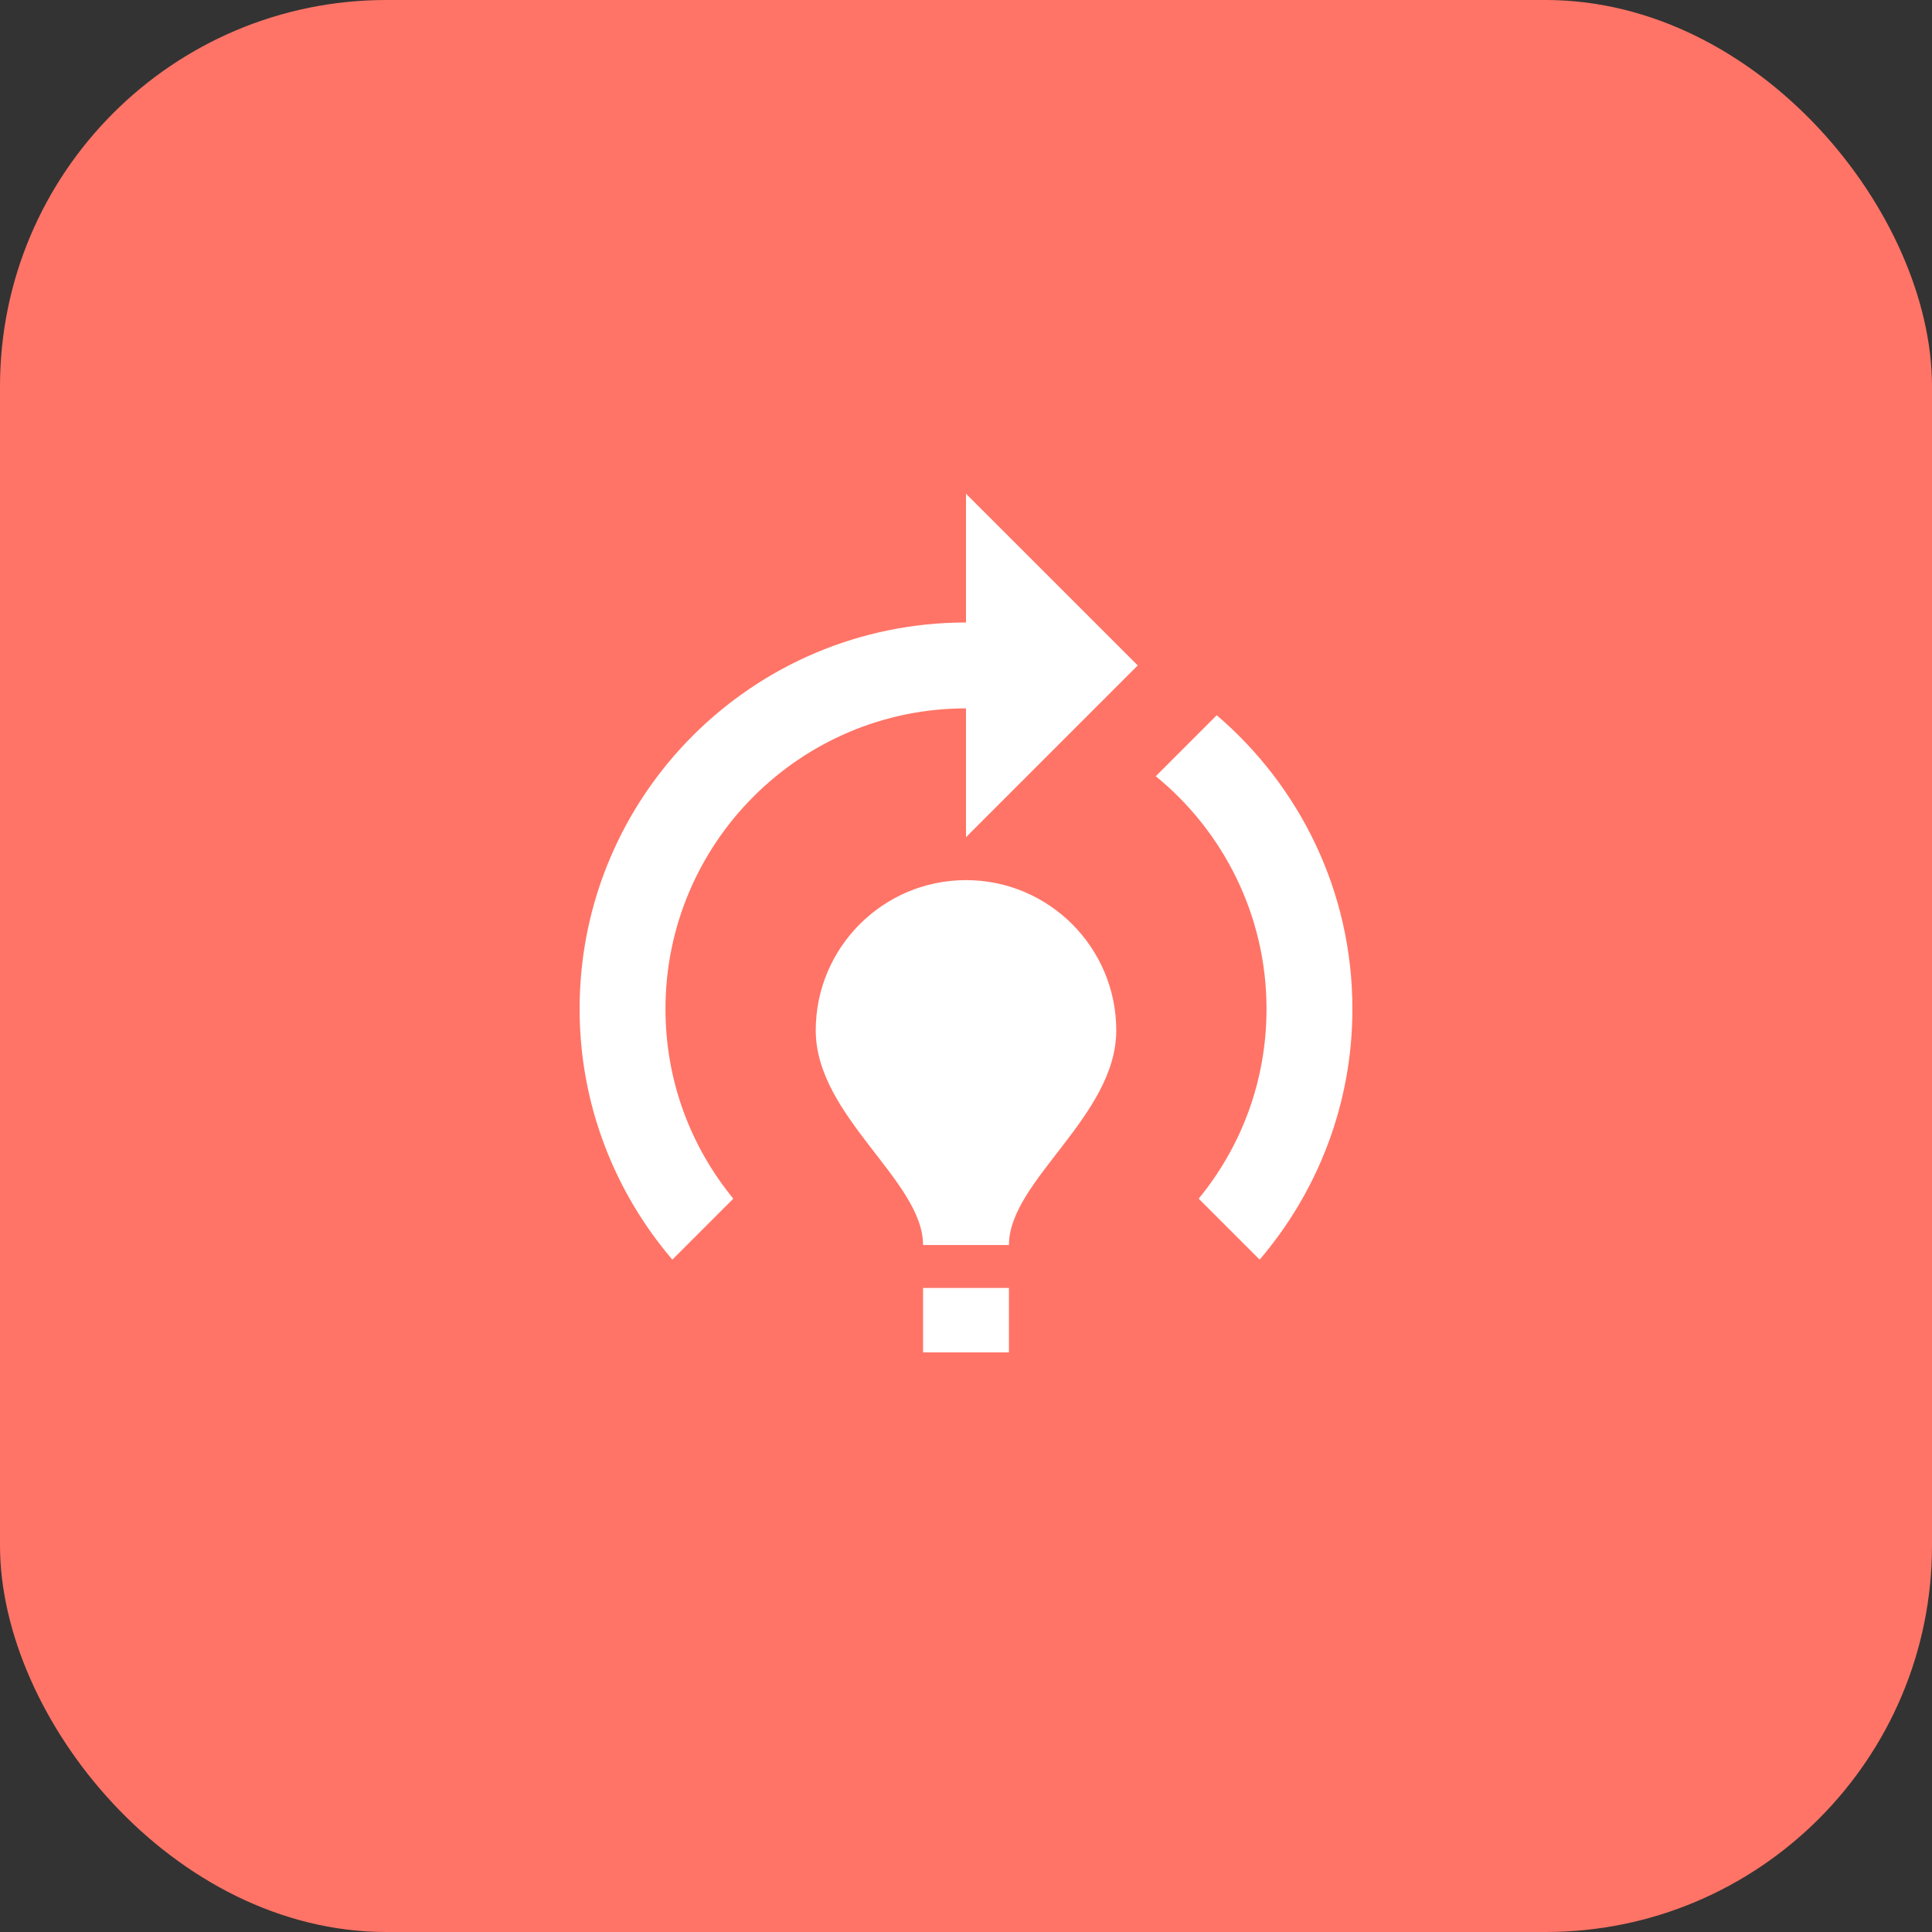 <svg width="40" height="40" viewBox="0 0 40 40" fill="none" xmlns="http://www.w3.org/2000/svg">
    <rect x="0" y="0" width="40" height="40" fill="#333333" stroke="none"/>
    <rect width="40" height="40" rx="8" fill="#FF7466"/>
    <g clip-path="url(#clip0_6_4164)">
        <path d="M23.111 21.333C23.111 23.111 20.889 24.444 20.889 25.777H19.111C19.111 24.444 16.889 23.111 16.889 21.333C16.889 19.617 18.284 18.222 20 18.222C21.716 18.222 23.111 19.617 23.111 21.333ZM20.889 26.666H19.111V28H20.889V26.666ZM26.222 20.888C26.222 22.382 25.698 23.742 24.818 24.817L26.08 26.079C27.271 24.684 28 22.871 28 20.888C28 18.453 26.907 16.275 25.191 14.808L23.929 16.071C25.324 17.208 26.222 18.951 26.222 20.888ZM23.556 13.777L20 10.222V12.888C15.582 12.888 12 16.471 12 20.888C12 22.871 12.729 24.684 13.92 26.079L15.182 24.817C14.302 23.742 13.778 22.382 13.778 20.888C13.778 17.457 16.569 14.666 20 14.666V17.333L23.556 13.777Z"
              fill="white"/>
    </g>
    <defs>
        <clipPath id="clip0_6_4164">
            <rect width="21.333" height="21.333" fill="white" transform="translate(9.333 9.333)"/>
        </clipPath>
    </defs>
</svg>
